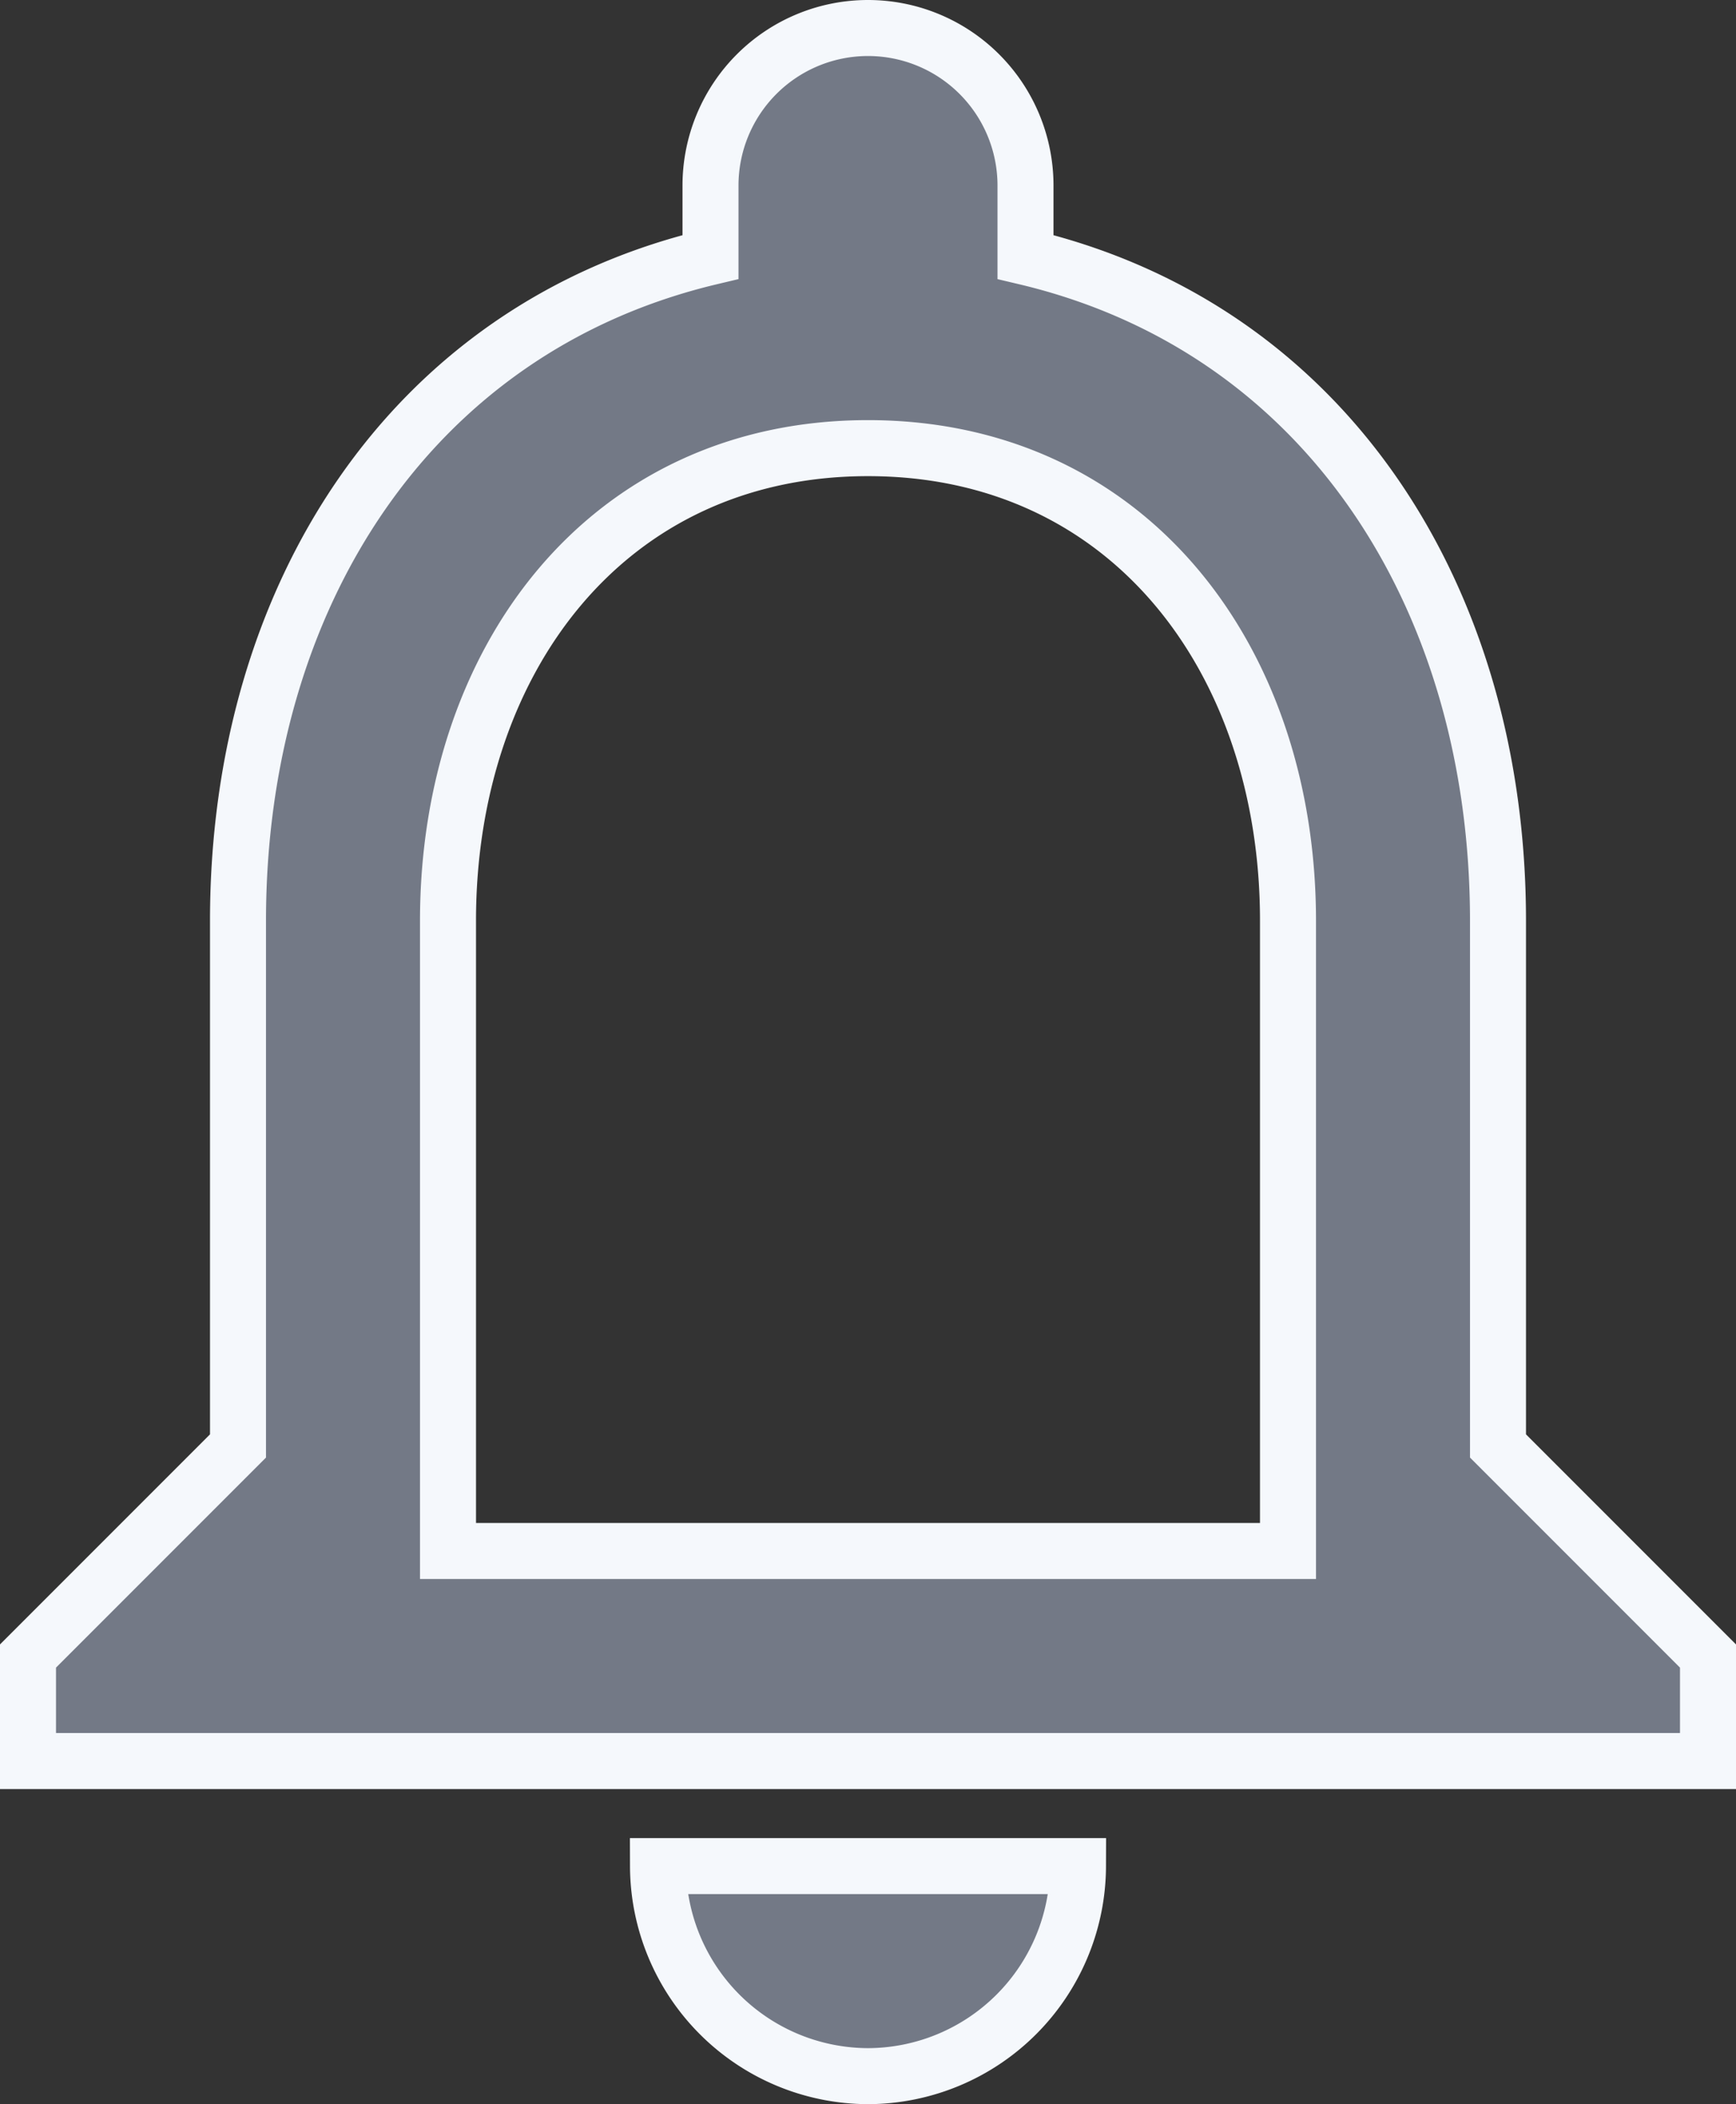 <svg xmlns="http://www.w3.org/2000/svg" width="24.8" height="30.05" viewBox="0 0 24.8 30.05">
  <rect x="0" y="0" width="24.8" height="30.05" fill="#333333" stroke="none"/>
  <path id="Icon_material-notifications-none" data-name="Icon material-notifications-none" d="M18,33a3.009,3.009,0,0,0,3-3H15A3.009,3.009,0,0,0,18,33Zm9-9V16.5c0-4.6-2.445-8.46-6.75-9.48V6a2.25,2.25,0,0,0-4.5,0V7.02C11.46,8.04,9,11.88,9,16.5V24L6,27v1.5H30V27Zm-3,1.5H12v-9c0-3.72,2.265-6.75,6-6.75s6,3.03,6,6.75Z" transform="translate(-5.6 -3.35)" fill="#737986" stroke="#f5f8fc" stroke-width="0.8"/>
</svg>
